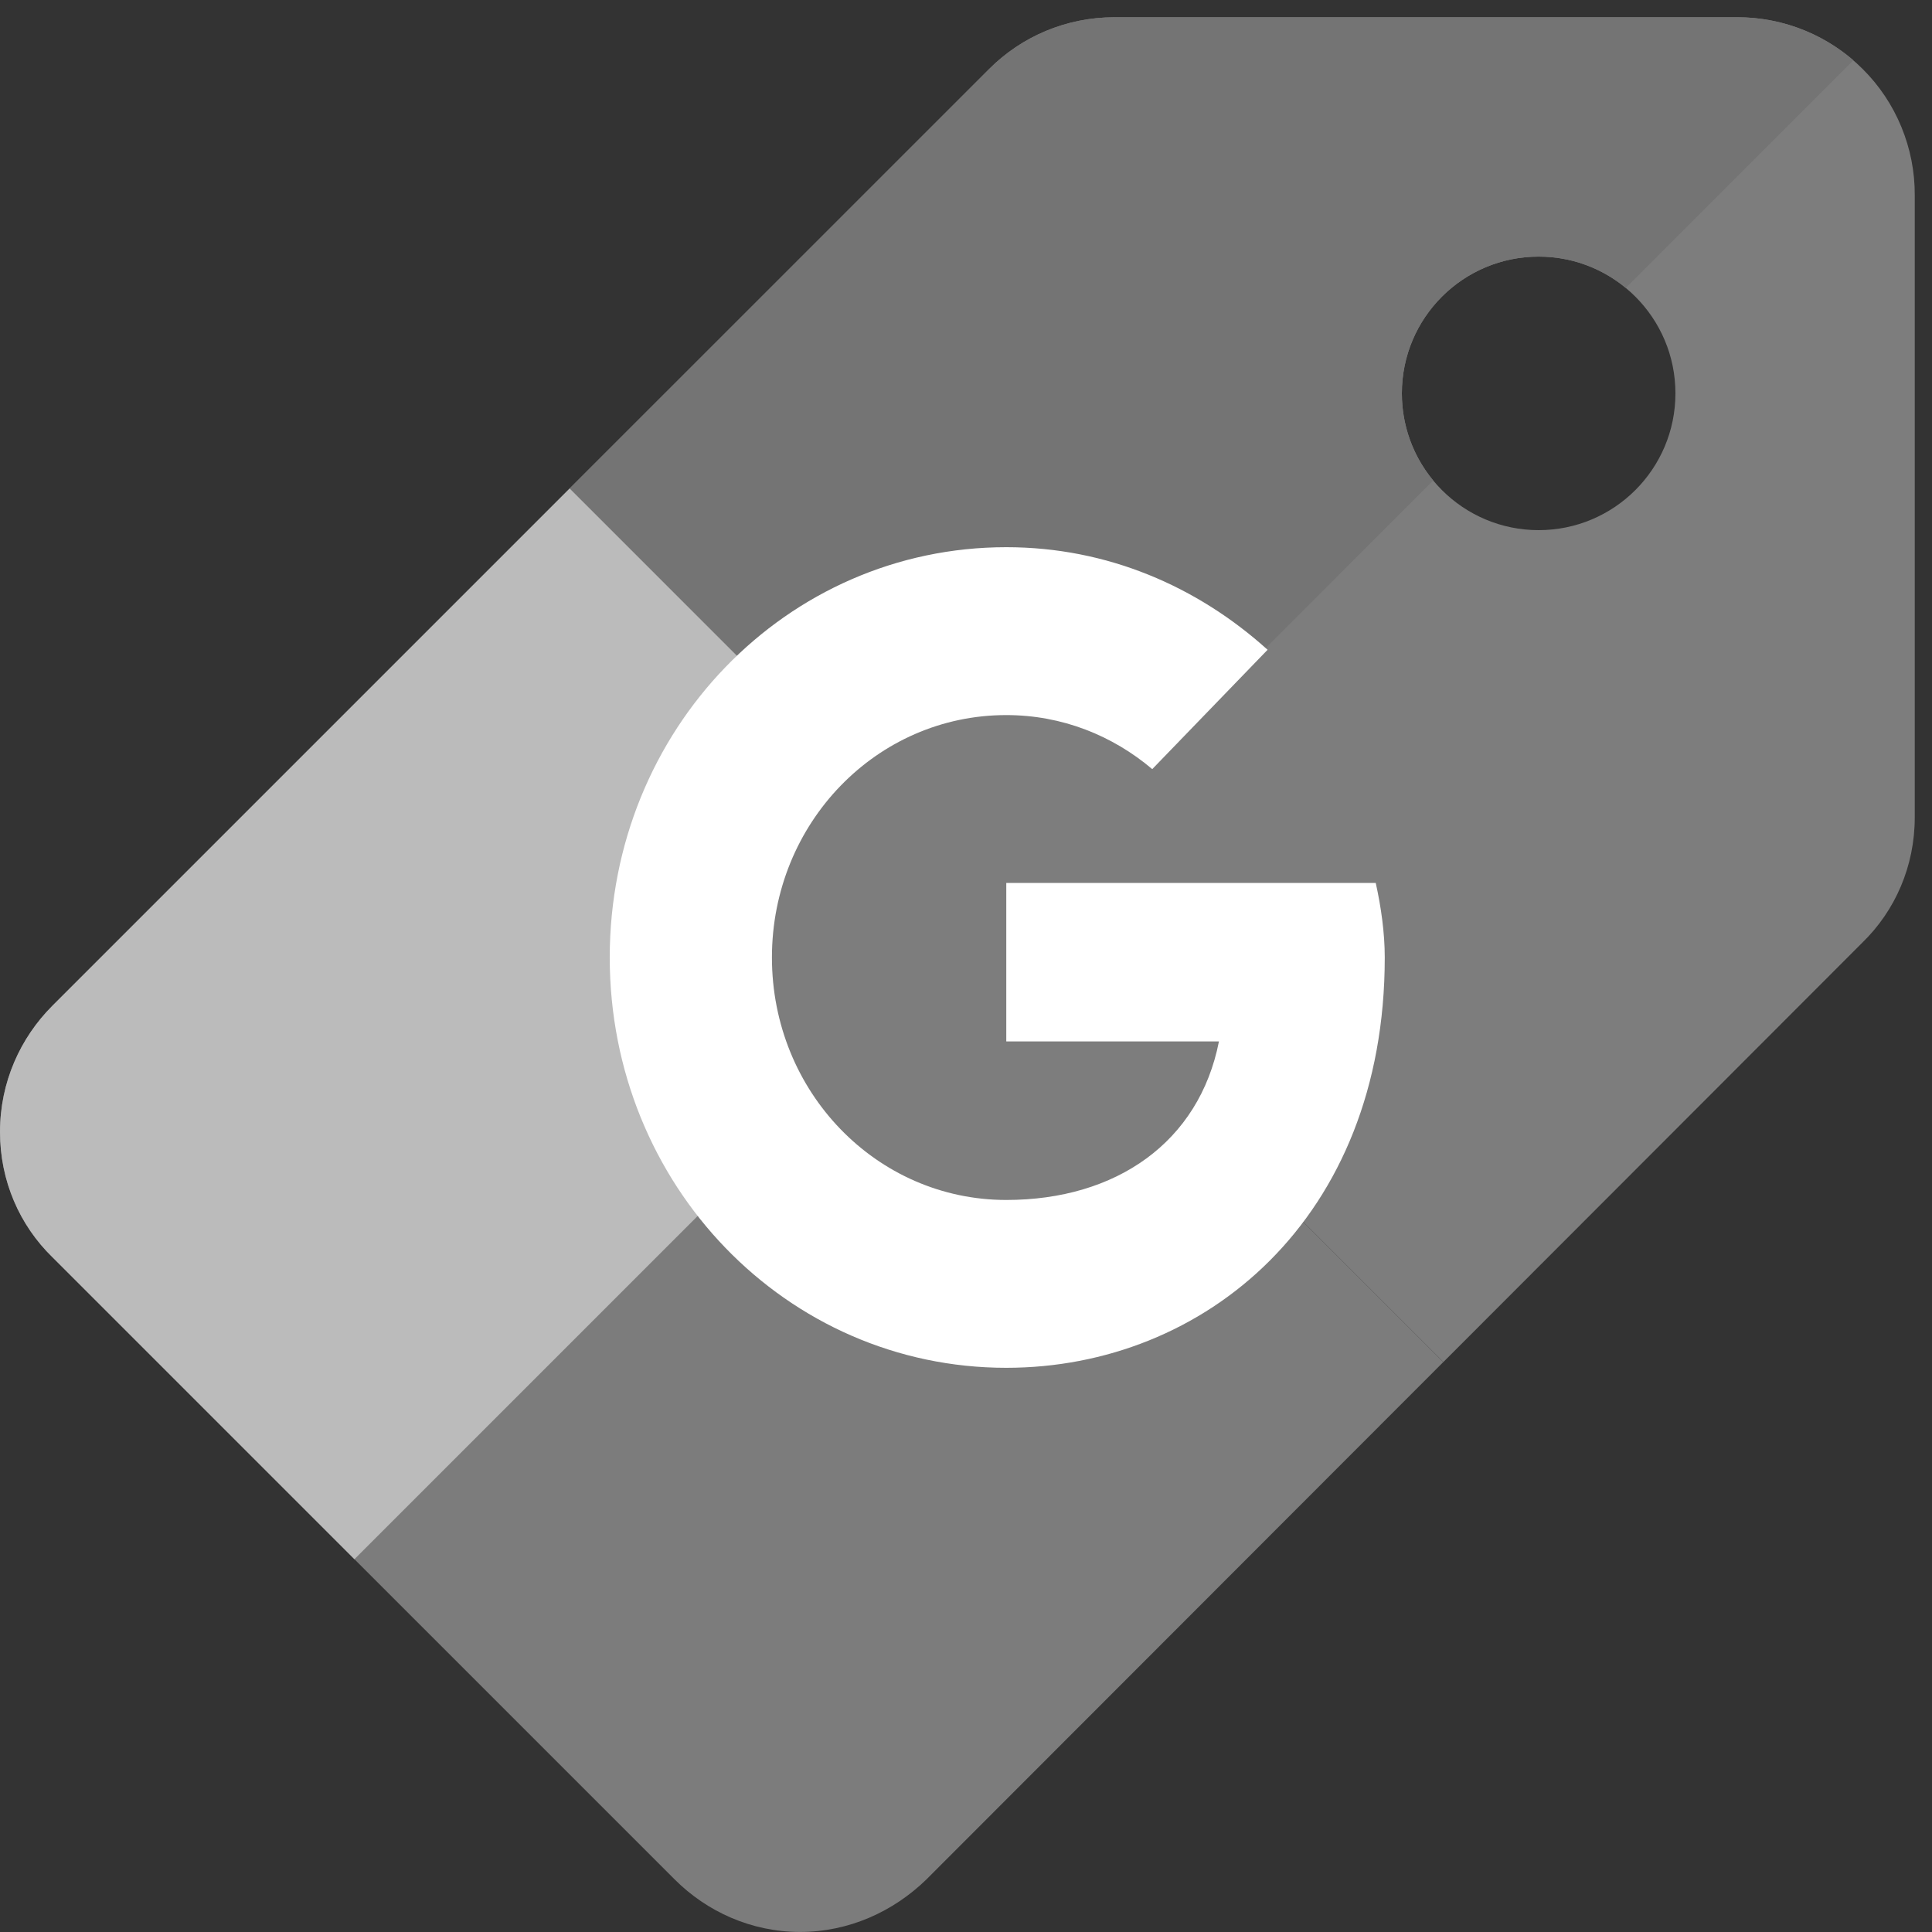<svg width="40" height="40" viewBox="0 0 40 40" fill="none" xmlns="http://www.w3.org/2000/svg">
<rect x="0" y="0" width="40" height="40" fill="#333333" stroke="none"/>
<g style="mix-blend-mode:luminosity" clip-path="url(#clip0)">
<path fill-rule="evenodd" clip-rule="evenodd" d="M31.856 10.976C33.42 10.976 34.688 9.708 34.688 8.144C34.688 6.58 33.42 5.313 31.856 5.313C30.292 5.313 29.024 6.58 29.024 8.144C29.024 9.708 30.292 10.976 31.856 10.976ZM11.796 10.111L20.483 1.425C21.145 0.762 22.066 0.357 23.078 0.357H35.962C36.446 0.356 36.925 0.45 37.372 0.634C37.82 0.818 38.226 1.089 38.568 1.432C38.911 1.774 39.182 2.18 39.366 2.628C39.55 3.075 39.645 3.554 39.643 4.038V16.922C39.643 17.934 39.238 18.855 38.557 19.517L29.884 28.199L11.796 10.111Z" fill="#7D7D7D"/>
<path fill-rule="evenodd" clip-rule="evenodd" d="M29.883 28.199L19.179 38.913C18.497 39.576 17.577 39.999 16.565 39.999C15.553 39.999 14.632 39.576 13.97 38.913L1.086 26.03C0.405 25.367 0 24.447 0 23.435C0 22.404 0.423 21.484 1.086 20.821L11.796 10.111L29.883 28.199Z" fill="#7C7C7C"/>
<path fill-rule="evenodd" clip-rule="evenodd" d="M7.338 32.282L1.086 26.03C0.405 25.368 0 24.447 0 23.435C0 22.404 0.423 21.484 1.086 20.822L11.796 10.112L20.652 18.968L7.338 32.282Z" fill="#BBBBBB"/>
<path fill-rule="evenodd" clip-rule="evenodd" d="M38.372 1.249C37.702 0.671 36.846 0.354 35.962 0.357H23.078C22.066 0.357 21.145 0.762 20.483 1.425L11.796 10.111L20.652 18.968L29.673 9.948C29.253 9.441 29.023 8.803 29.024 8.144C29.024 6.58 30.292 5.313 31.856 5.313C32.514 5.311 33.153 5.541 33.66 5.961L38.372 1.249Z" fill="#747474"/>
<path d="M20.647 25.724C23.824 25.724 26.399 23.148 26.399 19.972C26.399 16.795 23.824 14.22 20.647 14.22C17.471 14.22 14.896 16.795 14.896 19.972C14.896 23.148 17.471 25.724 20.647 25.724Z" fill="#7D7D7D"/>
<path fill-rule="evenodd" clip-rule="evenodd" d="M28.483 18.28H20.834V21.562H25.237C24.826 23.647 23.11 24.844 20.834 24.844C18.147 24.844 15.982 22.604 15.982 19.824C15.982 17.044 18.147 14.805 20.834 14.805C21.99 14.805 23.035 15.229 23.856 15.924L26.244 13.453C24.789 12.14 22.923 11.329 20.834 11.329C16.281 11.329 12.624 15.114 12.624 19.824C12.624 24.535 16.281 28.319 20.834 28.319C24.938 28.319 28.67 25.23 28.67 19.824C28.67 19.322 28.595 18.782 28.483 18.28Z" fill="white"/>
</g>
<defs>
<clipPath id="clip0">
<rect width="40" height="40" fill="white"/>
</clipPath>
</defs>
</svg>
